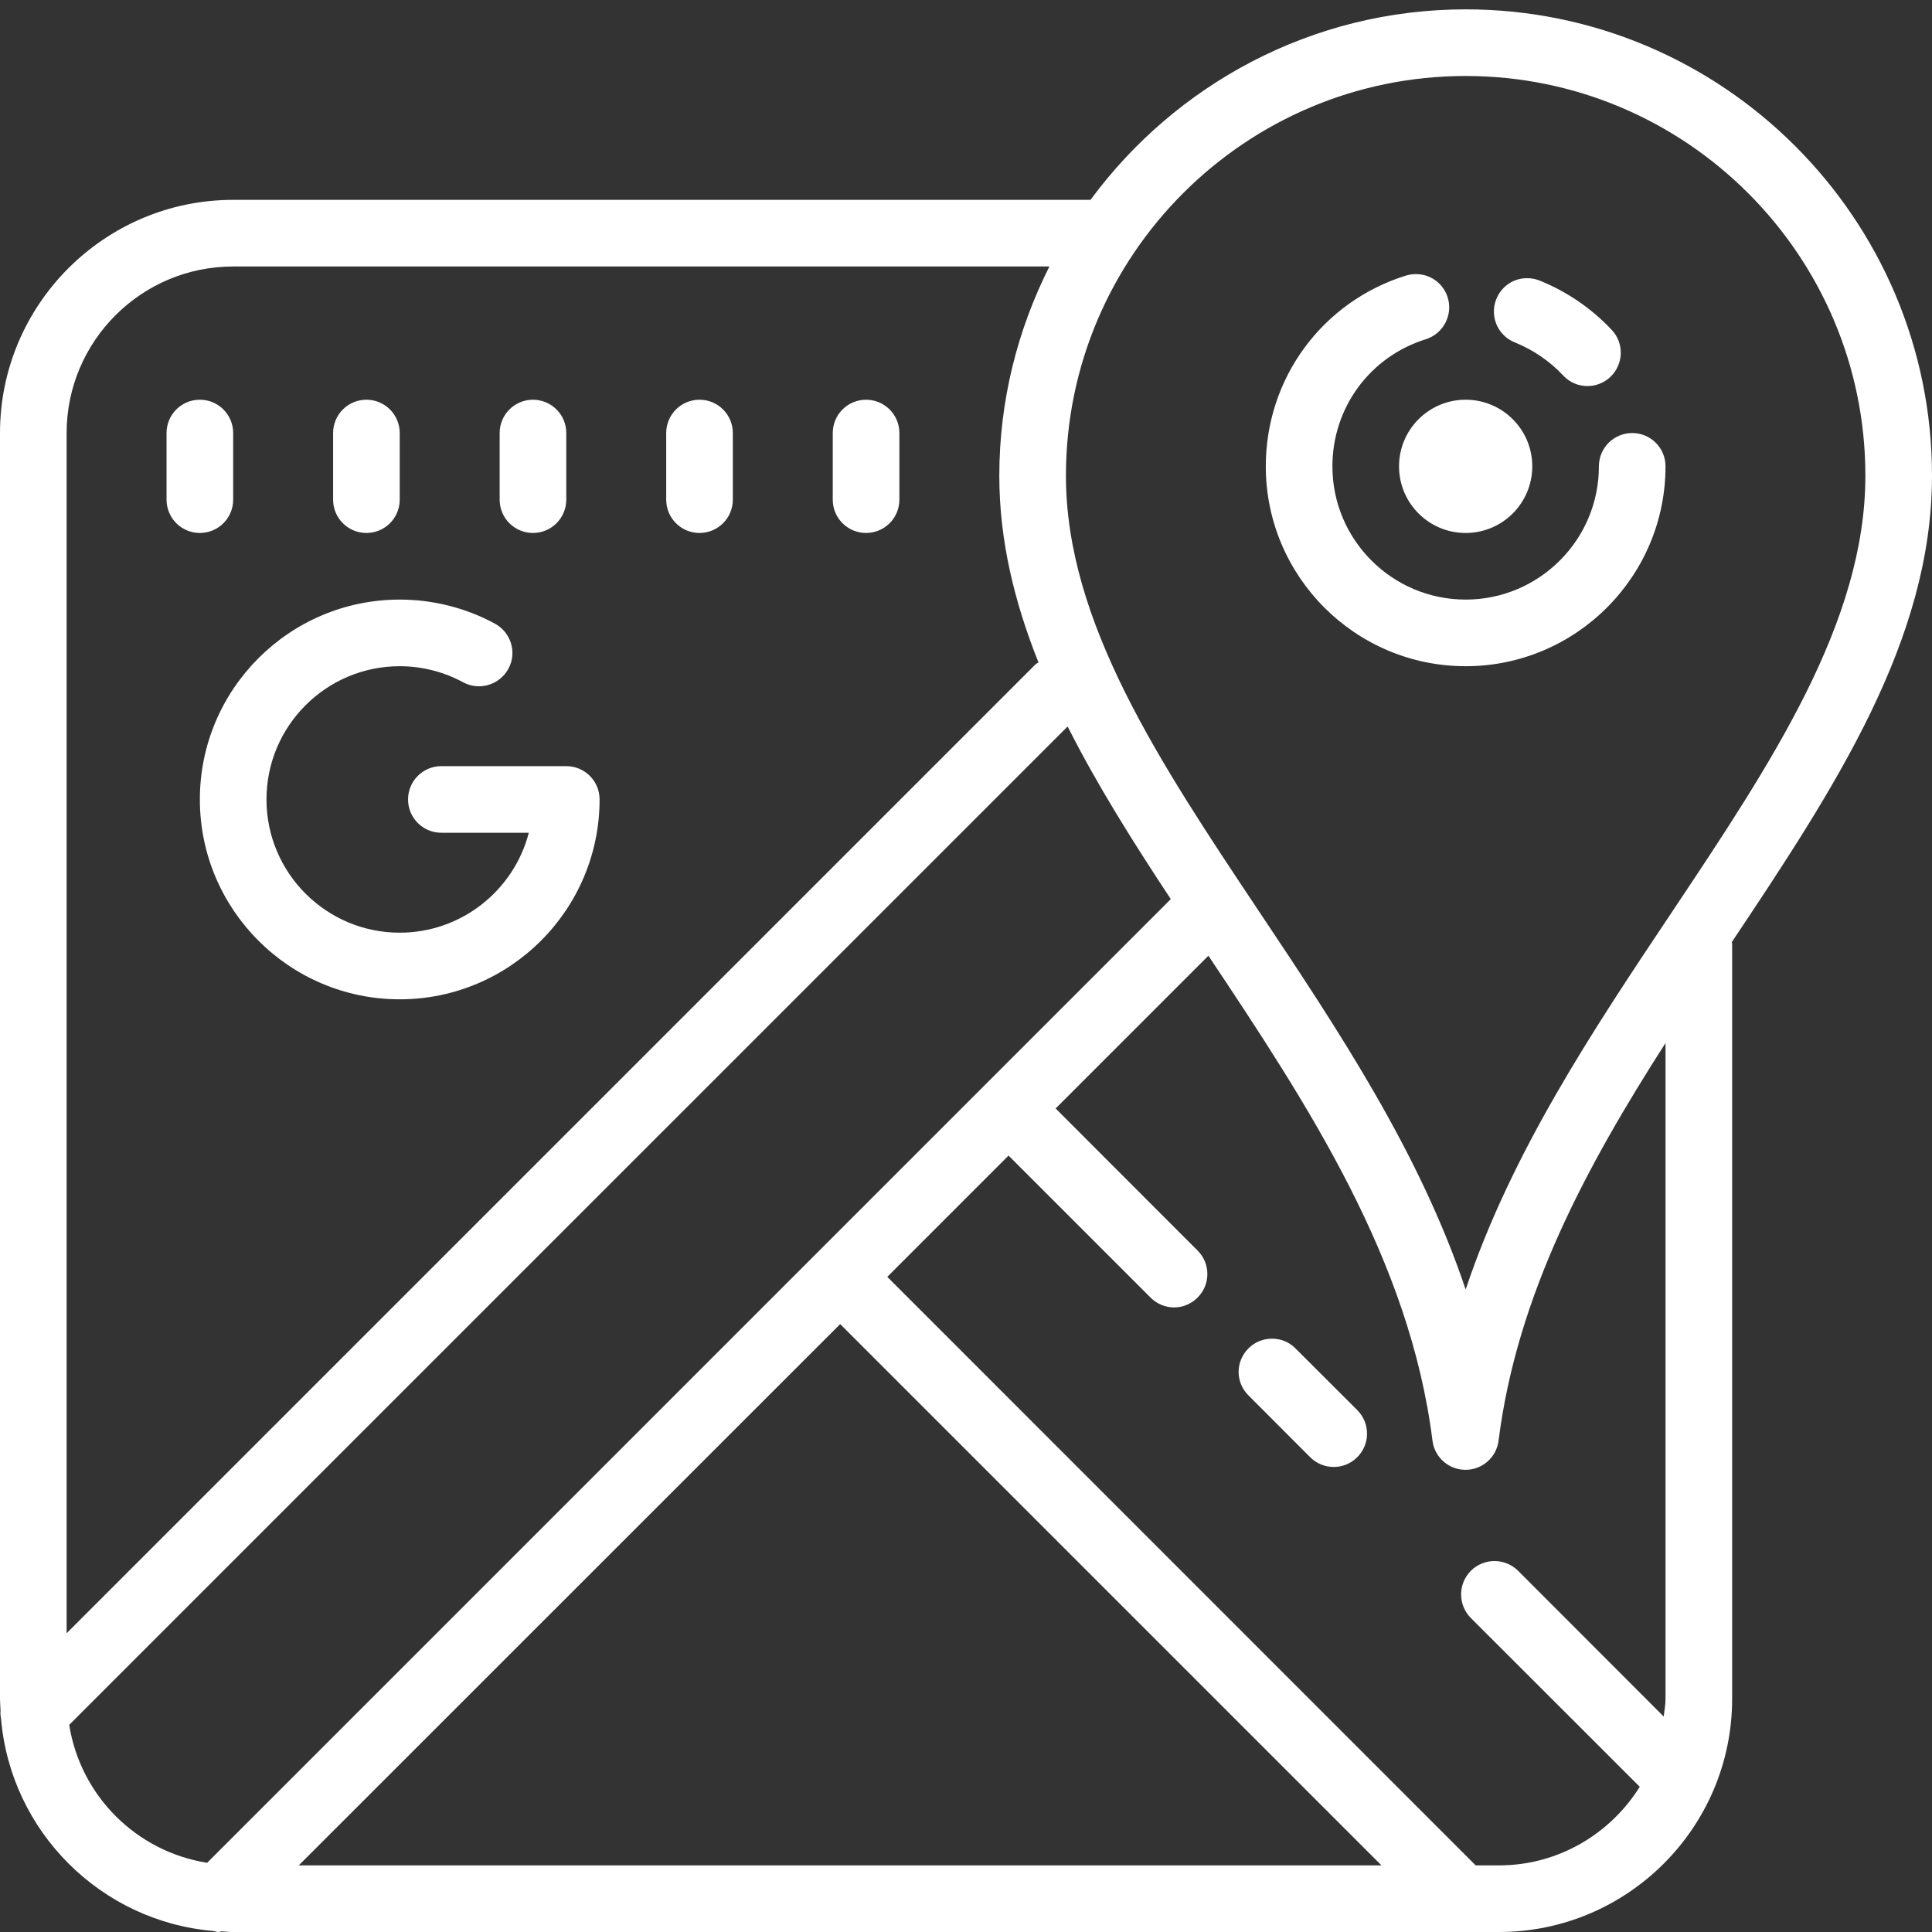 <?xml version="1.0" encoding="UTF-8"?>
<svg width="58px" height="58px" viewBox="0 0 58 58" version="1.1" xmlns="http://www.w3.org/2000/svg" xmlns:xlink="http://www.w3.org/1999/xlink">
    <rect x="0" y="0" width="58" height="58" fill="#333333" stroke="none"/>
    <!-- Generator: Sketch 49.3 (51167) - http://www.bohemiancoding.com/sketch -->
    <title>icons8-google-maps 2</title>
    <desc>Created with Sketch.</desc>
    <defs></defs>
    <g id="Page-1" stroke="none" stroke-width="1" fill="none" fill-rule="evenodd">
        <g id="icons8-google-maps" fill="#FFFFFF" fill-rule="nonzero">
            <path d="M44,0.281 C39.383,0.281 35.289,2.539 32.738,6 L7,6 C3.141,6 0,9.141 0,13 L0,51 C0,51.117 0.012,51.234 0.016,51.352 C0.008,51.438 0.016,51.516 0.031,51.598 C0.32,54.98 3.02,57.68 6.402,57.969 C6.453,57.977 6.504,58 6.559,58 C6.586,58 6.617,57.984 6.648,57.98 C6.766,57.988 6.883,58 7,58 L45,58 C48.859,58 52,54.859 52,51 L52,28.332 C52,28.316 51.992,28.305 51.988,28.285 C55.098,23.629 58,19.215 58,14.281 C58,6.562 51.719,0.281 44,0.281 Z M44,2.281 C50.617,2.281 56,7.664 56,14.281 C56,18.676 53.184,22.898 50.199,27.371 C47.82,30.93 45.383,34.582 44,38.711 C42.613,34.582 40.18,30.93 37.801,27.367 C34.82,22.898 32,18.68 32,14.281 C32,7.664 37.383,2.281 44,2.281 Z M7,8 L31.504,8 C30.551,9.891 30,12.02 30,14.281 C30,16.215 30.449,18.066 31.176,19.887 C31.145,19.91 31.105,19.922 31.078,19.953 L2,49.031 L2,13 C2,10.242 4.242,8 7,8 Z M42.605,8.234 C42.473,8.219 42.34,8.234 42.207,8.273 C39.691,9.059 38,11.359 38,14 C38,17.309 40.691,20 44,20 C47.309,20 50,17.309 50,14 C50,13.445 49.551,13 49,13 C48.449,13 48,13.445 48,14 C48,16.207 46.207,18 44,18 C41.793,18 40,16.207 40,14 C40,12.238 41.125,10.707 42.805,10.184 C43.332,10.016 43.625,9.453 43.461,8.93 C43.336,8.531 42.992,8.27 42.605,8.234 Z M45.824,8.352 C45.434,8.355 45.07,8.598 44.918,8.984 C44.715,9.496 44.965,10.078 45.48,10.281 C46.023,10.5 46.523,10.84 46.926,11.27 C47.121,11.484 47.391,11.59 47.656,11.59 C47.902,11.59 48.145,11.5 48.34,11.32 C48.742,10.941 48.766,10.309 48.387,9.906 C47.785,9.262 47.035,8.75 46.219,8.422 C46.09,8.371 45.953,8.348 45.824,8.352 Z M6,12 C5.449,12 5,12.445 5,13 L5,15 C5,15.555 5.449,16 6,16 C6.551,16 7,15.555 7,15 L7,13 C7,12.445 6.551,12 6,12 Z M11,12 C10.449,12 10,12.445 10,13 L10,15 C10,15.555 10.449,16 11,16 C11.551,16 12,15.555 12,15 L12,13 C12,12.445 11.551,12 11,12 Z M16,12 C15.449,12 15,12.445 15,13 L15,15 C15,15.555 15.449,16 16,16 C16.551,16 17,15.555 17,15 L17,13 C17,12.445 16.551,12 16,12 Z M21,12 C20.449,12 20,12.445 20,13 L20,15 C20,15.555 20.449,16 21,16 C21.551,16 22,15.555 22,15 L22,13 C22,12.445 21.551,12 21,12 Z M26,12 C25.449,12 25,12.445 25,13 L25,15 C25,15.555 25.449,16 26,16 C26.551,16 27,15.555 27,15 L27,13 C27,12.445 26.551,12 26,12 Z M44,12 C42.895,12 42,12.895 42,14 C42,15.105 42.895,16 44,16 C45.105,16 46,15.105 46,14 C46,12.895 45.105,12 44,12 Z M12,18 C8.691,18 6,20.691 6,24 C6,27.309 8.691,30 12,30 C15.309,30 18,27.309 18,24 C18,23.445 17.551,23 17,23 L13.25,23 C12.699,23 12.25,23.445 12.25,24 C12.25,24.555 12.699,25 13.25,25 L15.875,25 C15.43,26.723 13.859,28 12,28 C9.793,28 8,26.207 8,24 C8,21.793 9.793,20 12,20 C12.664,20 13.324,20.168 13.906,20.484 C14.391,20.746 14.996,20.562 15.262,20.078 C15.527,19.594 15.344,18.988 14.859,18.723 C13.988,18.25 13,18 12,18 Z M32.051,21.809 C32.922,23.539 34,25.254 35.148,26.992 L6.219,55.922 C4.09,55.586 2.414,53.91 2.078,51.781 L32.051,21.809 Z M36.277,28.691 C39.27,33.176 42.324,37.82 43.004,43.25 C43.066,43.75 43.492,44.125 43.996,44.125 C44.5,44.125 44.926,43.75 44.988,43.25 C45.539,38.867 47.637,35 50,31.312 L50,51 C50,51.184 49.965,51.355 49.945,51.531 L45.574,47.156 C45.18,46.766 44.551,46.766 44.156,47.156 C43.766,47.551 43.766,48.18 44.156,48.574 L49.227,53.641 C48.344,55.051 46.785,56 45,56 L44.301,56 L26.637,38.332 L30.277,34.691 L34.539,38.953 C34.734,39.148 34.988,39.25 35.246,39.25 C35.504,39.25 35.758,39.148 35.953,38.953 C36.344,38.562 36.344,37.934 35.953,37.543 L31.691,33.277 L36.277,28.691 Z M25.223,39.75 L41.473,56 L8.969,56 L25.223,39.75 Z M38.188,40.188 C37.93,40.188 37.676,40.281 37.48,40.48 C37.086,40.871 37.086,41.5 37.48,41.891 L39.332,43.746 C39.527,43.941 39.781,44.039 40.039,44.039 C40.297,44.039 40.551,43.941 40.746,43.746 C41.137,43.355 41.137,42.723 40.746,42.332 L38.891,40.48 C38.695,40.281 38.441,40.188 38.188,40.188 Z" id="Shape"></path>
        </g>
    </g>
</svg>